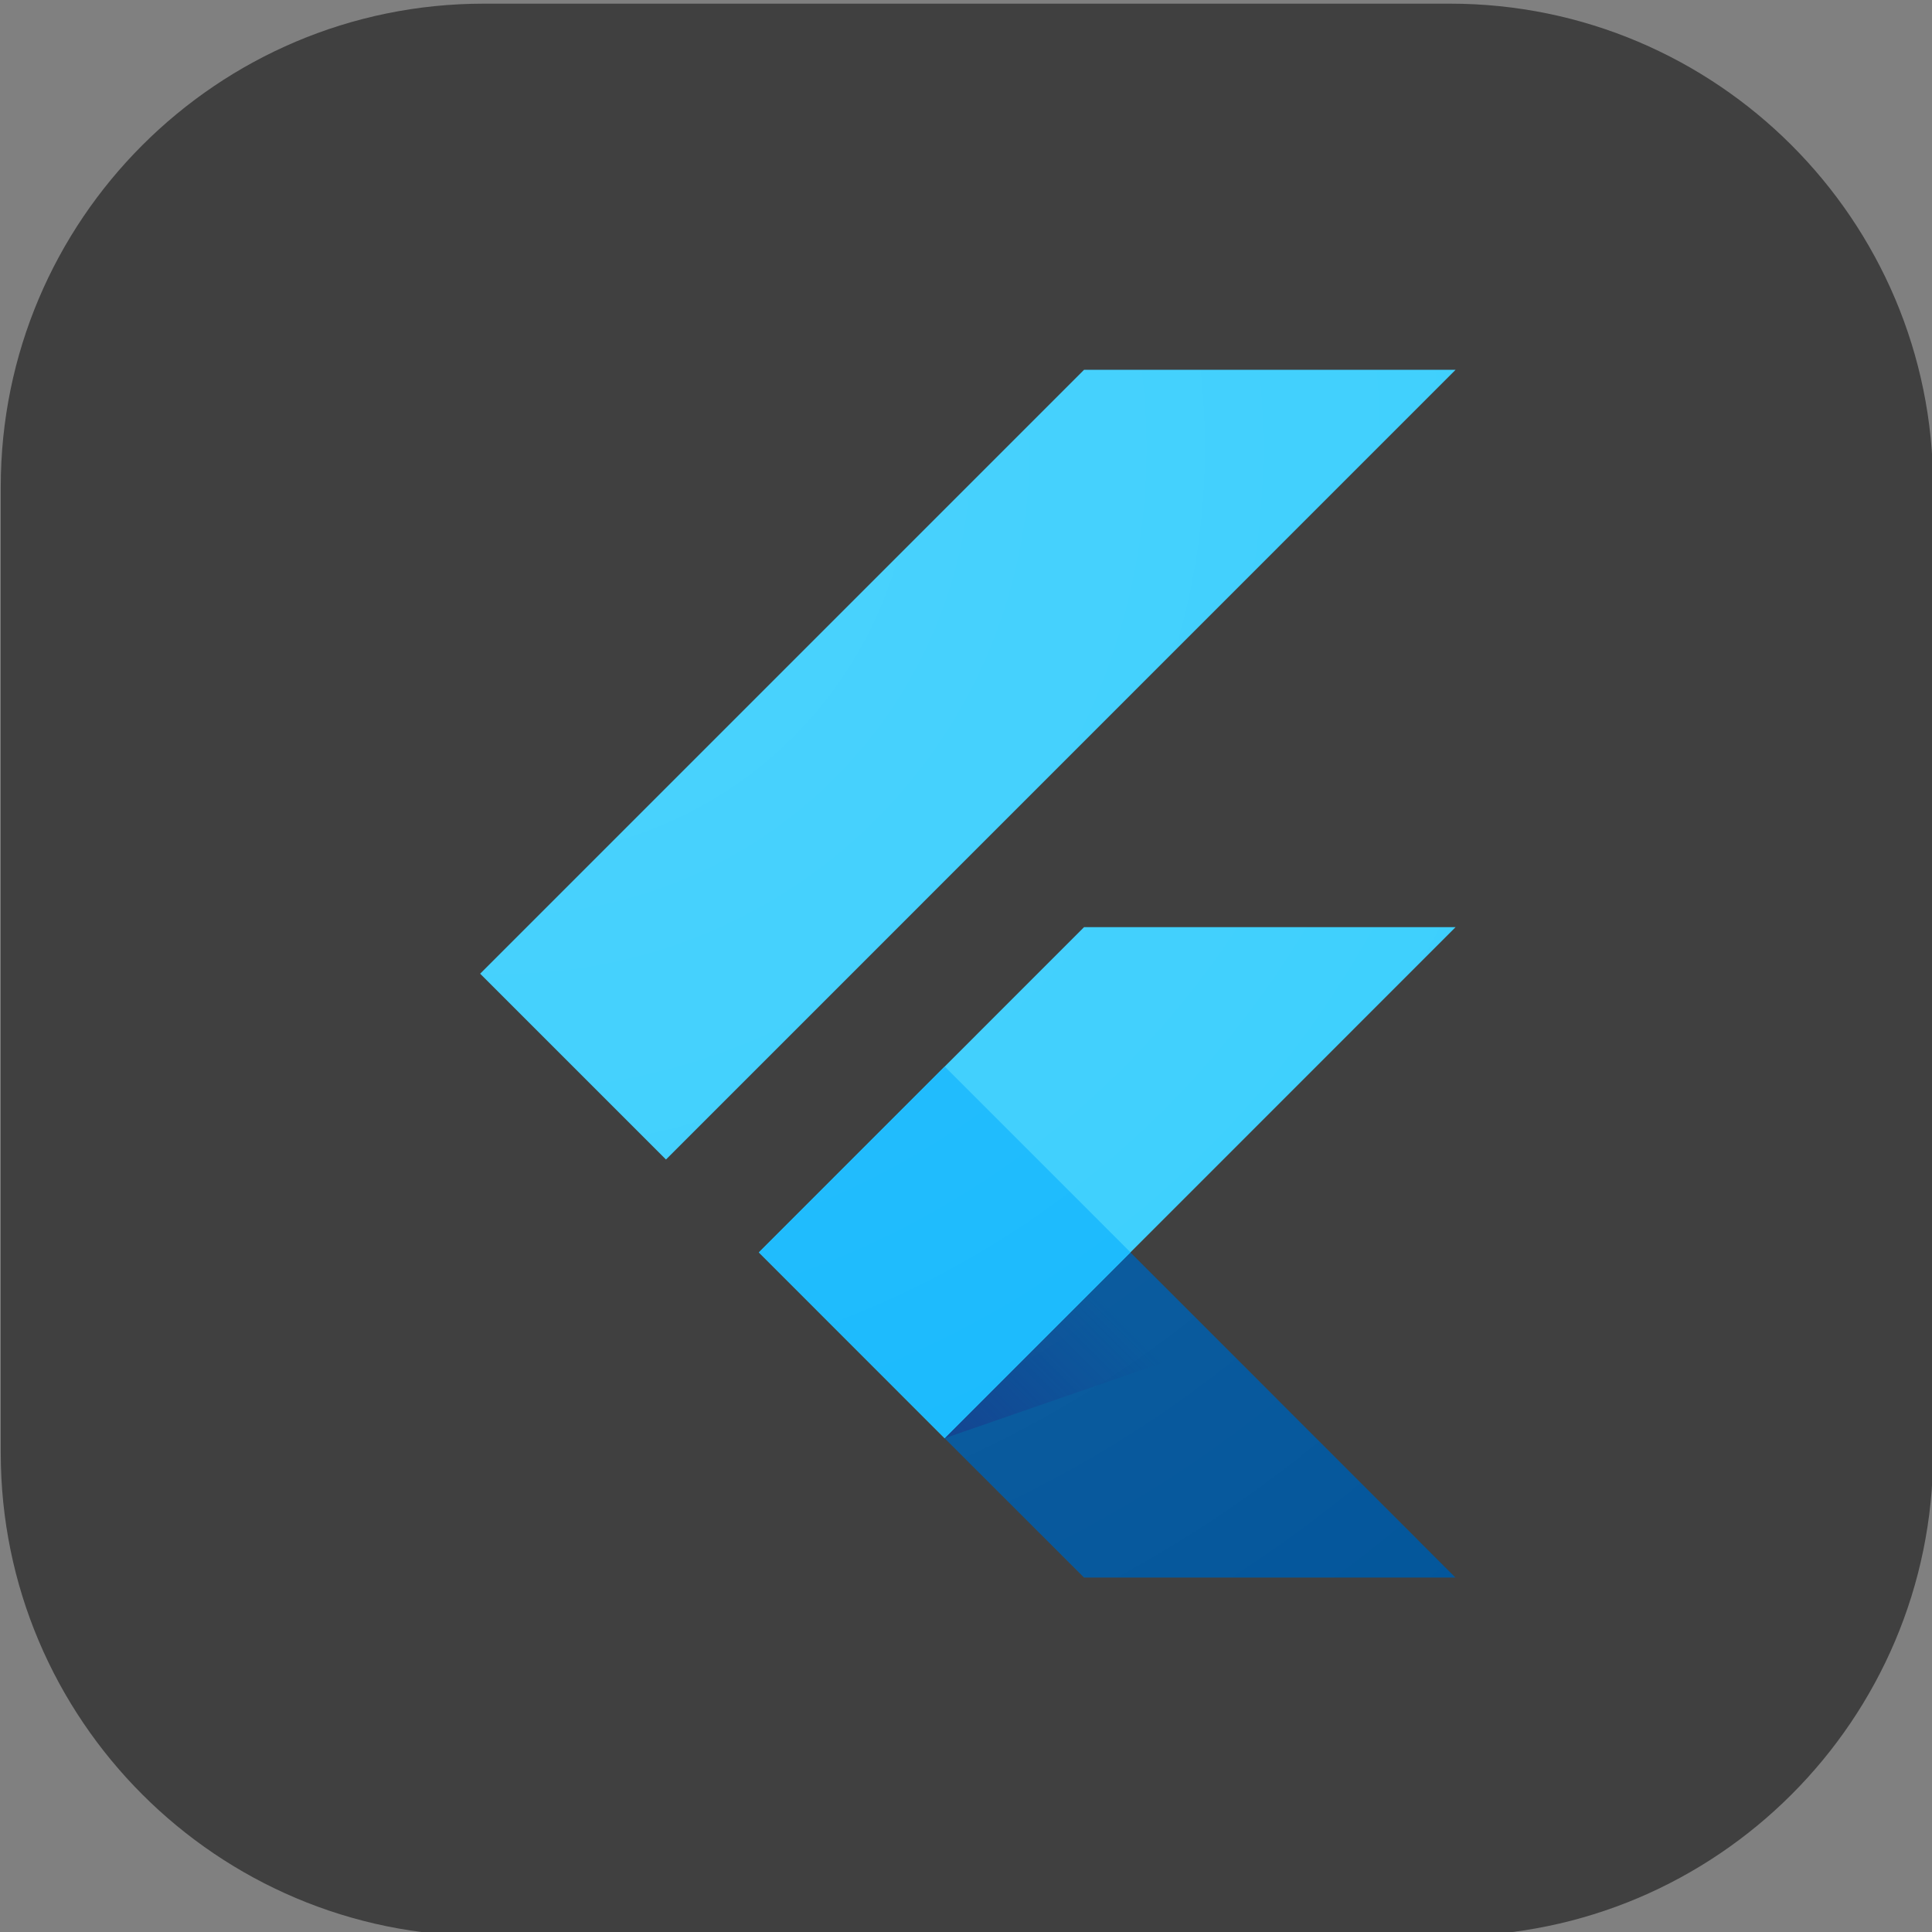 <?xml version="1.0" encoding="UTF-8" standalone="no"?>
<!DOCTYPE svg PUBLIC "-//W3C//DTD SVG 1.1//EN" "http://www.w3.org/Graphics/SVG/1.1/DTD/svg11.dtd">
<svg width="100%" height="100%" viewBox="0 0 103 103" version="1.1" xmlns="http://www.w3.org/2000/svg" xmlns:xlink="http://www.w3.org/1999/xlink" xml:space="preserve" xmlns:serif="http://www.serif.com/" style="fill-rule:evenodd;clip-rule:evenodd;stroke-linejoin:round;stroke-miterlimit:2;">
    <rect x="0" y="0" width="103" height="103" fill="#808080" stroke="none"/>
    <g transform="matrix(1,0,0,1,-1636,-2292.56)">
        <g transform="matrix(1,0,0,1,-49,2160.56)">
            <g transform="matrix(2.02,0,0,2.02,1470.92,-871.745)">
                <path d="M157,509.75C157,502.713 151.287,497 144.25,497L118.75,497C111.713,497 106,502.713 106,509.75L106,535.25C106,542.287 111.713,548 118.75,548L144.25,548C151.287,548 157,542.287 157,535.25L157,509.75Z" style="fill:rgb(64,64,64);"/>
                <g transform="matrix(0.495,0,0,0.495,131.5,522.5)">
                    <g transform="matrix(1,0,0,1,-32,-32)">
                        <g transform="matrix(0.062,0,0,0.062,-1.431,-1.275)">
                            <g>
                                <clipPath id="_clip1">
                                    <path d="M959.4,500L679.8,779.7L959.4,1059.4L639.9,1059.4L360.2,779.7L639.9,500L959.4,500ZM639.9,20.7L120.6,540L280.4,699.8L959.4,20.7L639.9,20.7Z"/>
                                </clipPath>
                                <g clip-path="url(#_clip1)">
                                    <path d="M360.3,779.7L520,939.5L959.4,500L639.9,500L360.3,779.7Z" style="fill:rgb(57,206,253);fill-rule:nonzero;"/>
                                </g>
                            </g>
                            <clipPath id="_clip2">
                                <path d="M959.4,500L679.8,779.7L959.4,1059.4L639.9,1059.4L360.2,779.7L639.9,500L959.4,500ZM639.9,20.7L120.6,540L280.4,699.8L959.4,20.7L639.9,20.7Z"/>
                            </clipPath>
                            <g clip-path="url(#_clip2)">
                                <path d="M639.9,20.7L959.4,20.7L280.4,699.8L120.6,540L639.9,20.7Z" style="fill:rgb(57,206,253);fill-rule:nonzero;"/>
                            </g>
                            <clipPath id="_clip3">
                                <path d="M959.4,500L679.8,779.7L959.4,1059.4L639.9,1059.4L360.2,779.7L639.9,500L959.4,500ZM639.9,20.7L120.6,540L280.4,699.8L959.4,20.7L639.9,20.7Z"/>
                            </clipPath>
                            <g clip-path="url(#_clip3)">
                                <path d="M520,939.5L639.9,1059.3L959.4,1059.3L679.8,779.7L520,939.5Z" style="fill:rgb(3,86,155);fill-rule:nonzero;"/>
                            </g>
                            <clipPath id="_clip4">
                                <path d="M959.4,500L679.8,779.7L959.4,1059.4L639.9,1059.4L360.2,779.7L639.9,500L959.4,500ZM639.9,20.7L120.6,540L280.4,699.8L959.4,20.7L639.9,20.7Z"/>
                            </clipPath>
                            <g clip-path="url(#_clip4)">
                                <path d="M757,857.4L679.8,779.7L520,939.5L757,857.4Z" style="fill:url(#_Linear5);fill-rule:nonzero;"/>
                            </g>
                            <g>
                                <clipPath id="_clip6">
                                    <path d="M959.4,500L679.8,779.7L959.4,1059.4L639.9,1059.4L360.2,779.7L639.9,500L959.4,500ZM639.9,20.7L120.6,540L280.4,699.8L959.4,20.7L639.9,20.7Z"/>
                                </clipPath>
                                <g clip-path="url(#_clip6)">
                                    <path d="M360.282,779.645L520.086,619.84L679.9,779.645L520.086,939.45L360.282,779.645Z" style="fill:rgb(22,185,253);fill-rule:nonzero;"/>
                                </g>
                            </g>
                            <path d="M959.4,500L679.8,779.7L959.4,1059.4L639.9,1059.4L360.2,779.7L639.9,500L959.4,500ZM639.9,20.7L120.6,540L280.4,699.8L959.4,20.7L639.9,20.7Z" style="fill:url(#_Radial7);fill-rule:nonzero;"/>
                        </g>
                    </g>
                </g>
            </g>
        </g>
    </g>
    <defs>
        <linearGradient id="_Linear5" x1="0" y1="0" x2="1" y2="0" gradientUnits="userSpaceOnUse" gradientTransform="matrix(119.015,-119.015,119.015,119.015,566.635,970.339)"><stop offset="0" style="stop-color:rgb(26,35,126);stop-opacity:0.4"/><stop offset="1" style="stop-color:rgb(26,35,126);stop-opacity:0"/></linearGradient>
        <radialGradient id="_Radial7" cx="0" cy="0" r="1" gradientUnits="userSpaceOnUse" gradientTransform="matrix(1270.72,0,0,-1270.72,144.165,91.495)"><stop offset="0" style="stop-color:white;stop-opacity:0.1"/><stop offset="1" style="stop-color:white;stop-opacity:0"/></radialGradient>
    </defs>
</svg>
